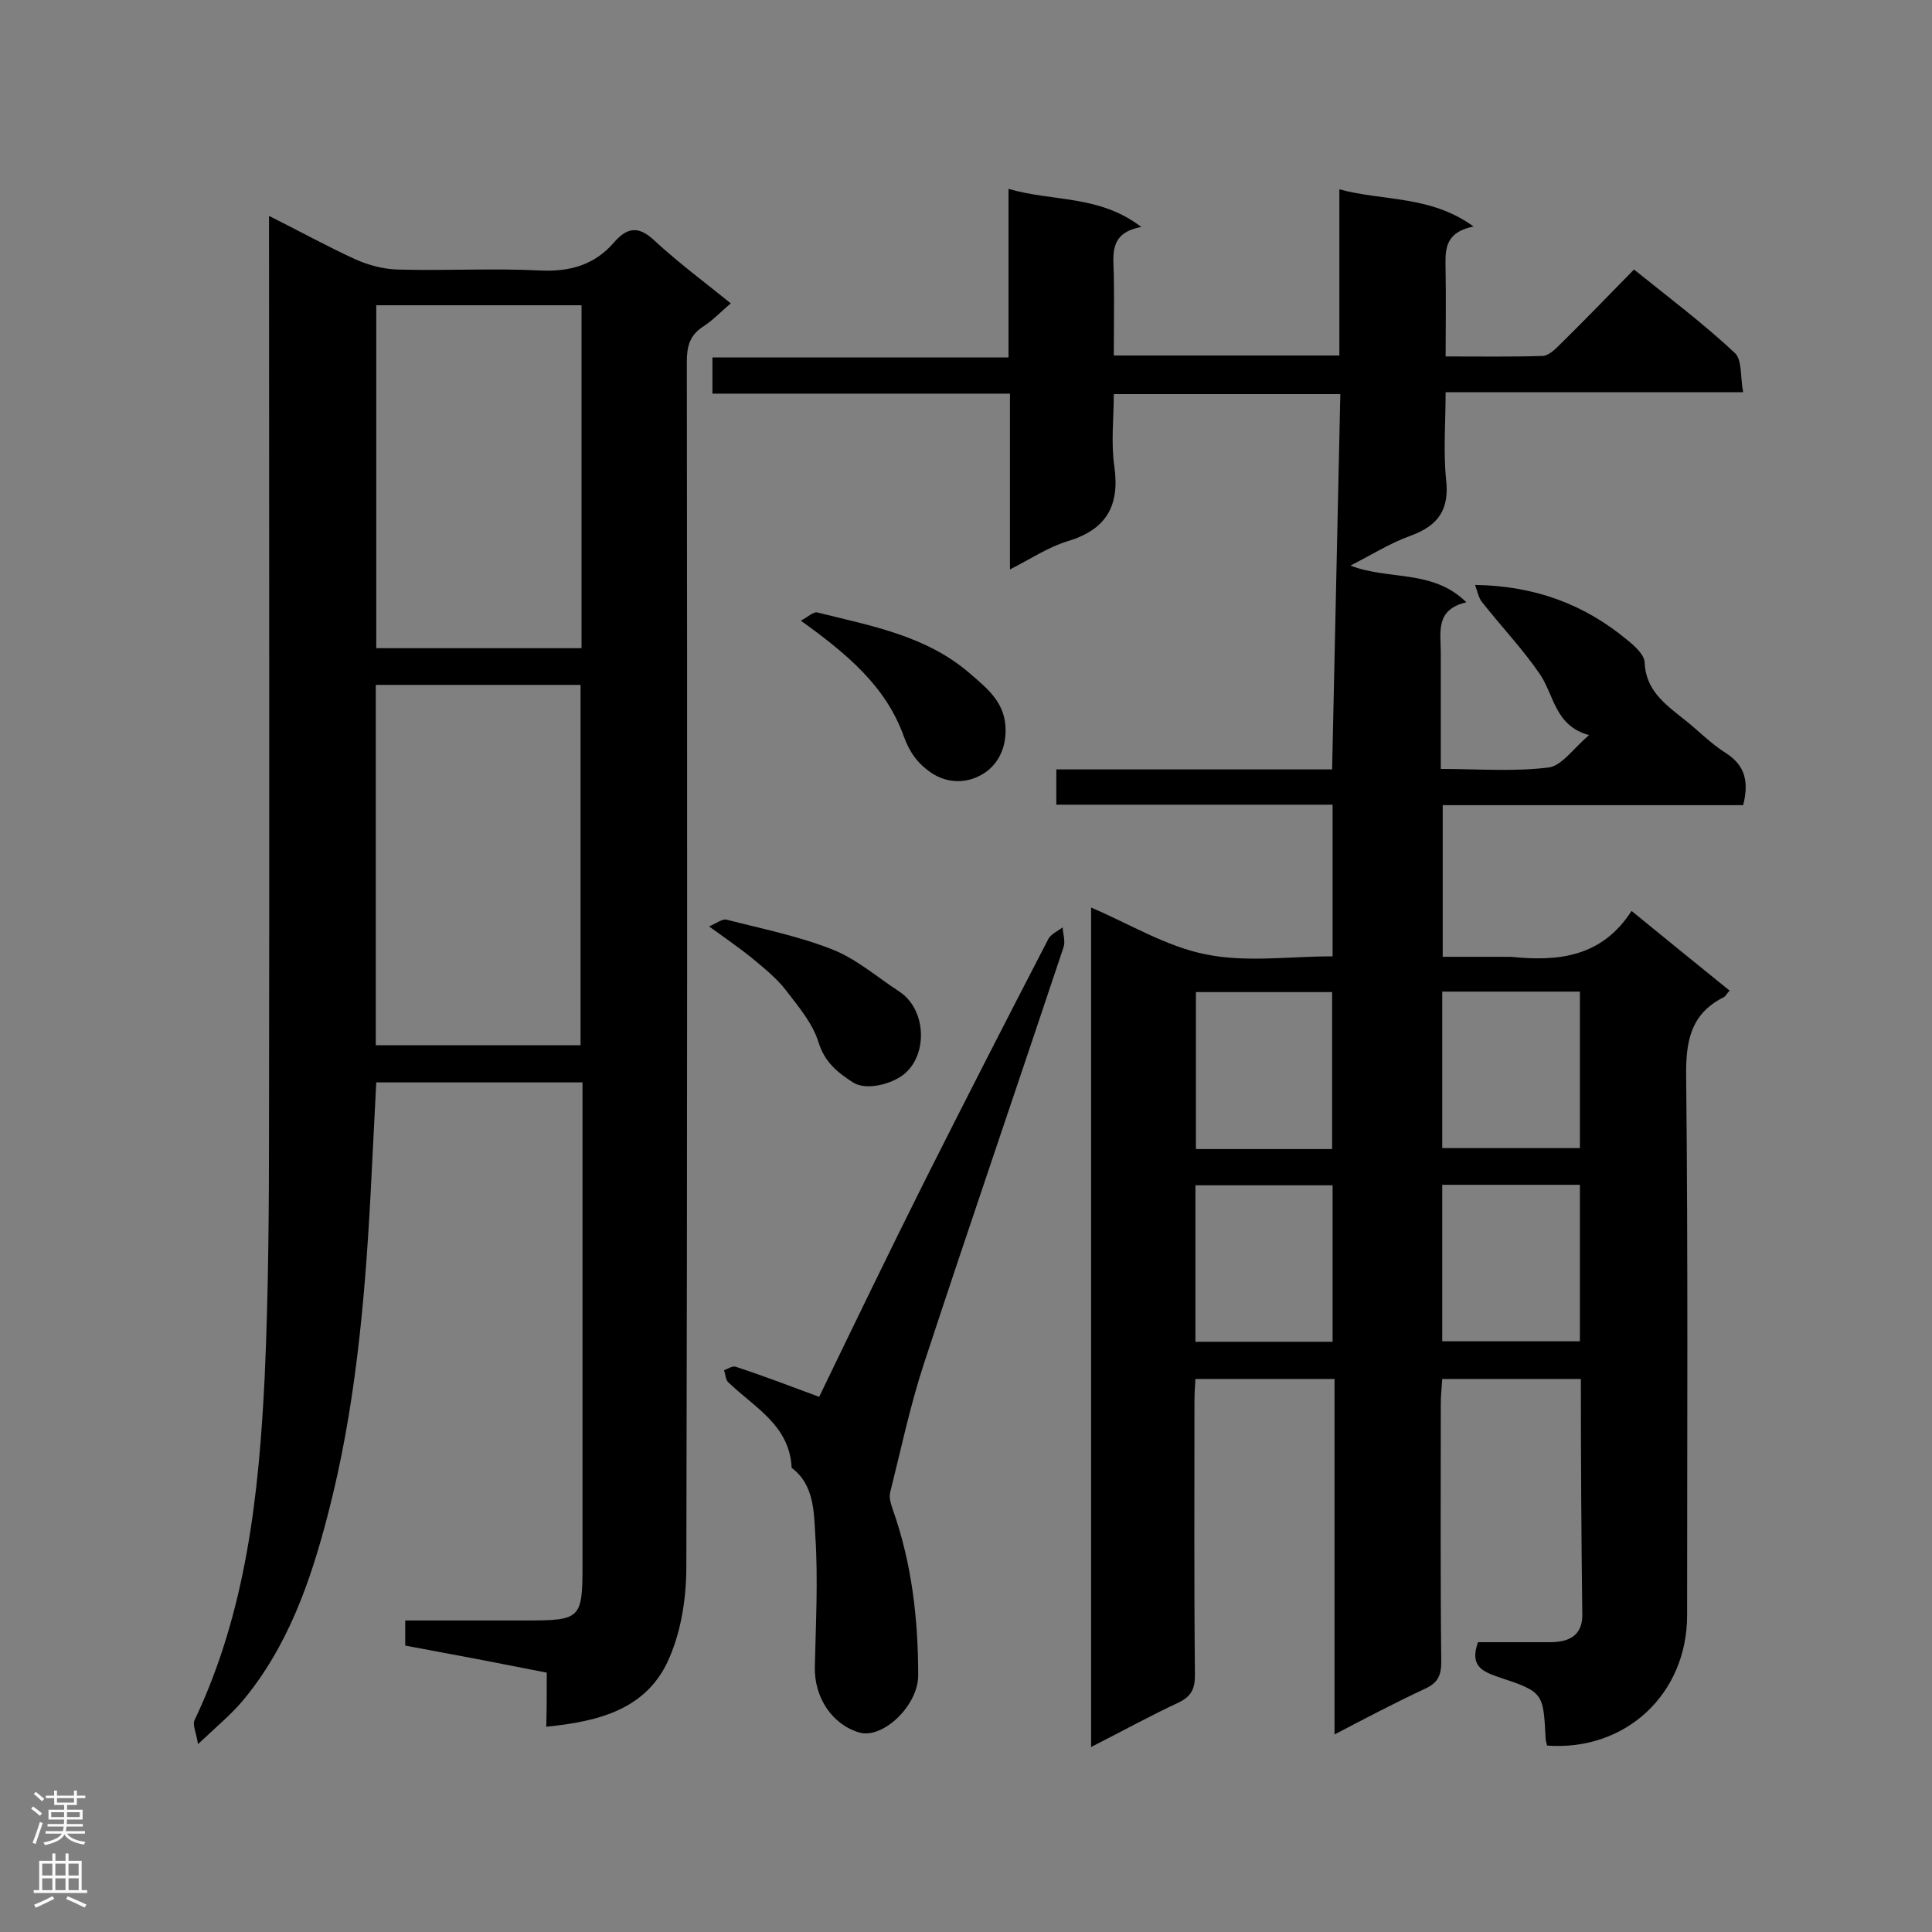 <svg enable-background="new 0 0 400 400" viewBox="0 0 400 400" xmlns="http://www.w3.org/2000/svg"><rect x="0" y="0" width="400" height="400" fill="#808080" stroke="none"/><g fill="#000001"><path d="m327.3 285.5c-9.8 0-19 0-28.7 0-.1 1.7-.3 3.4-.3 5.1 0 17.8-.1 35.7.1 53.5 0 2.9-.8 4.4-3.5 5.6-6 2.8-11.9 5.9-18.6 9.4 0-24.9 0-49.1 0-73.6-9.9 0-19.1 0-28.8 0-.1 1.6-.2 3.1-.2 4.7 0 18.9-.1 37.7.1 56.6 0 2.8-.7 4.4-3.4 5.7-6 2.8-11.8 6-18.1 9.2 0-58.3 0-116 0-173.8 8 3.4 15.6 8.1 23.8 9.7 8.3 1.7 17.3.4 26.2.4 0-10.5 0-20.7 0-31.4-19.1 0-38.1 0-57.2 0 0-2.6 0-4.7 0-7.3h57.1c.6-26.2 1.1-51.8 1.7-77.7-15.8 0-31 0-46.9 0 0 4.9-.6 10 .1 14.9 1.2 8.3-1.7 13.2-9.8 15.6-3.9 1.2-7.5 3.6-11.8 5.8 0-12.2 0-24 0-36.4-20.8 0-41.1 0-61.6 0 0-2.7 0-4.8 0-7.5h61.3c0-11.8 0-23 0-34.9 9.2 2.7 18.8 1.2 27.5 7.9-6.7 1.2-5.8 5.7-5.7 9.8.1 5.5 0 11 0 16.8h46.7c0-11.3 0-22.5 0-34.4 9.3 2.5 18.8 1.2 27.8 7.7-6.6 1.3-5.8 5.6-5.8 9.6.1 5.6 0 11.2 0 17.3 7 0 13.5.1 20-.1 1.2 0 2.5-1.2 3.5-2.2 5.2-5.1 10.2-10.3 15.5-15.7 7.2 5.8 14.4 11.2 20.9 17.3 1.5 1.4 1.1 5 1.7 8.1-20.8 0-40.9 0-61.6 0 0 6.3-.5 12.3.1 18.1.7 6.2-1.6 9.5-7.3 11.6-4.2 1.5-8 3.9-12.5 6.2 8 3.1 17 .7 24 7.6-6.5 1.5-5.3 6.2-5.3 10.5v24c7.7 0 15.1.6 22.3-.3 2.7-.3 5.1-3.9 8.4-6.7-7-1.9-7.2-8.1-10.1-12.5-3.6-5.3-8.1-10-12.1-15.1-.7-.9-.9-2.1-1.4-3.5 12.4.2 22.6 4 31.5 11.4 1.5 1.2 3.5 3 3.6 4.6.2 5.7 4.1 8.6 8 11.7 3 2.3 5.6 5.1 8.8 7.1 4.1 2.6 4.8 6.1 3.6 10.8-20.6 0-41.2 0-62.2 0v31.4h12.8 1.3c9.8 1 18.8.1 25-9.5 7.1 5.8 13.5 11 20.3 16.5-.6.6-.8 1.2-1.3 1.4-6.9 3.5-7.8 9.3-7.7 16.5.4 37.1.2 74.3.2 111.4 0 16.4-12.8 28.2-29 27-.1-.5-.3-1.1-.3-1.6-.5-9.3-.4-9.5-9.8-12.6-3.5-1.2-5.9-2.4-4.2-7.2h14.9c3.7 0 6.7-1.2 6.7-5.6-.2-16.2-.3-32.3-.3-48.9zm-51.5-47.6c0-11.1 0-21.9 0-32.5-9.7 0-19 0-28.2 0v32.5zm22.8-.2h28.5c0-11 0-21.7 0-32.4-9.7 0-19 0-28.5 0zm-51.1 40.1h28.4c0-10.9 0-21.6 0-32.4-9.6 0-18.9 0-28.4 0zm51.1-32.5v32.4h28.5c0-11 0-21.6 0-32.4-9.6 0-19 0-28.5 0z"/><path d="m113.2 346.3c-5.3-1-10.1-2-14.9-2.9s-9.6-1.8-14.4-2.7c0-1.8 0-3.2 0-5.2h25.2c11.1 0 11.5-.4 11.5-11.4 0-31.6 0-63.2 0-94.9 0-1.6 0-3.2 0-5.1-14.4 0-28.3 0-42.7 0-.4 7.8-.8 15.7-1.2 23.6-1.2 22.2-3.2 44.3-8.8 65.8-3.6 13.9-8.3 27.5-17.8 38.8-2.4 2.8-5.3 5.2-9.1 8.8-.4-2.5-1.2-4-.7-5 10.7-22.5 13.3-46.7 14.5-71 .8-17.8.9-35.6.9-53.5.1-60.3 0-120.7 0-181 0-1.7 0-3.4 0-5.9 6.4 3.2 12 6.3 17.9 9 2.7 1.2 5.7 2 8.6 2.1 9.9.3 19.7-.3 29.6.2 6.3.3 11.4-1.2 15.4-5.9 2.9-3.3 5.3-3.2 8.5-.1 4.8 4.4 10 8.3 15.6 12.8-2 1.7-3.7 3.5-5.7 4.8-2.8 1.8-3.4 4.1-3.4 7.3.1 83.1.1 166.2-.1 249.4 0 6.4-1 13.1-3.5 18.9-4.5 10.6-14.4 13.2-25.5 14.3.1-3.9.1-7.5.1-11.2zm7-129.9c0-25 0-49.8 0-74.6-14.4 0-28.4 0-42.4 0v74.6zm.2-82.2c0-23.8 0-47.3 0-71-14.3 0-28.4 0-42.5 0v71z"/><path d="m169.6 289.2c7.1-14.7 14.4-29.8 21.9-44.8 8.4-16.7 16.9-33.3 25.5-49.9.5-1.1 2-1.7 3-2.5.1 1.4.6 2.9.2 4.1-9.6 28.8-19.5 57.6-29 86.5-2.8 8.6-4.7 17.6-6.9 26.4-.3 1.1.2 2.5.6 3.7 3.9 11.1 5.2 22.5 5.2 34.2 0 6.2-7.3 13.2-12.2 11.8-5.7-1.7-9.3-7.3-9.2-13.5.2-9.1.7-18.2.1-27.3-.3-4.8-.2-10.5-4.9-14-.4-8.8-7.7-12.5-13.1-17.7-.6-.5-.6-1.7-.9-2.5.8-.3 1.8-1 2.5-.7 5.5 1.8 11 3.9 17.2 6.2z"/><path d="m146.8 191.8c1.5-.6 2.7-1.6 3.6-1.4 7.4 1.9 14.9 3.4 22 6.2 5 2 9.2 5.7 13.8 8.7 5.5 3.6 6 12.8 1.1 17-2.5 2.1-7.9 3.6-10.7 1.8-3.1-2-5.8-4.1-7.1-8.2-1.2-4-4.2-7.5-6.8-10.9-2-2.6-4.7-4.7-7.2-6.8-2.5-2-5.1-3.8-8.7-6.4z"/><path d="m165.8 128.5c1.4-.7 2.6-1.9 3.4-1.7 11.2 2.8 22.7 4.8 31.8 12.8 3.6 3.1 7.2 6 7.2 11.6 0 4.2-1.9 7.4-4.8 9.1-3 1.8-7 2.1-10.6-.3-2.9-2-4.5-4.3-5.7-7.6-3.7-10.3-11.7-17-21.3-23.9z"/></g><path d="m6.44 374.46.42-.45c.65.47 1.27.95 1.85 1.44l-.45.49c-.65-.56-1.25-1.06-1.82-1.48m.93 7.33-.63-.26c.55-1.36 1.05-2.8 1.52-4.33.19.1.38.19.59.27-.46 1.29-.95 2.73-1.48 4.32m-.38-10.38.44-.42c.43.34 1.01.82 1.74 1.44l-.49.49c-.53-.51-1.09-1.01-1.69-1.51m2.5.35h1.72v-1.04h.59v1.04h3.52v-1.04h.59v1.04h1.75v.53h-1.75v1.42h-2.03v.97h3.22v2.03h-3.24c0 .35-.01.66-.03.93h3.32v.53h-3.37c-.03.27-.08.58-.15.94h3.96v.53h-3.71c.67.92 1.93 1.48 3.79 1.68-.13.24-.23.44-.29.59-2.13-.38-3.48-1.08-4.04-2.12-.43.97-1.77 1.72-4.03 2.23-.09-.19-.2-.37-.33-.55 2.1-.42 3.37-1.03 3.81-1.83h-3.36v-.53h3.58c.08-.29.13-.61.16-.94h-3.33v-.53h3.39c.02-.27.04-.58.04-.93h-3.23v-2.03h3.25v-.97h-2.07v-1.42h-1.73zm1.12 3.44v1h2.65c.01-.3.02-.44.01-.4v-.25-.35zm1.19-2h3.52v-.91h-3.52zm4.71 2h-2.63v.59c0 .15-.01.28-.01.4h2.64z" fill="#fafafa"/><path d="m13.56 383.74h.63v1.52h2.72v6.07h1.13v.6h-11.06v-.6h1.13v-6.07h2.73v-1.52h.63v1.52h2.1v-1.52zm-2.69 8.83.38.56c-1.24.63-2.53 1.25-3.85 1.85-.1-.21-.21-.42-.34-.63 1.36-.55 2.63-1.15 3.81-1.78m-2.13-4.27h2.1v-2.45h-2.1zm0 3.04h2.1v-2.46h-2.1zm2.72-3.04h2.1v-2.45h-2.1zm0 3.04h2.1v-2.46h-2.1zm6.07 3.6c-1.41-.71-2.7-1.3-3.86-1.78l.35-.56c1.45.62 2.75 1.19 3.88 1.72zm-1.25-9.09h-2.1v2.45h2.1zm-2.09 5.49h2.1v-2.46h-2.1z" fill="#fafafa"/></svg>